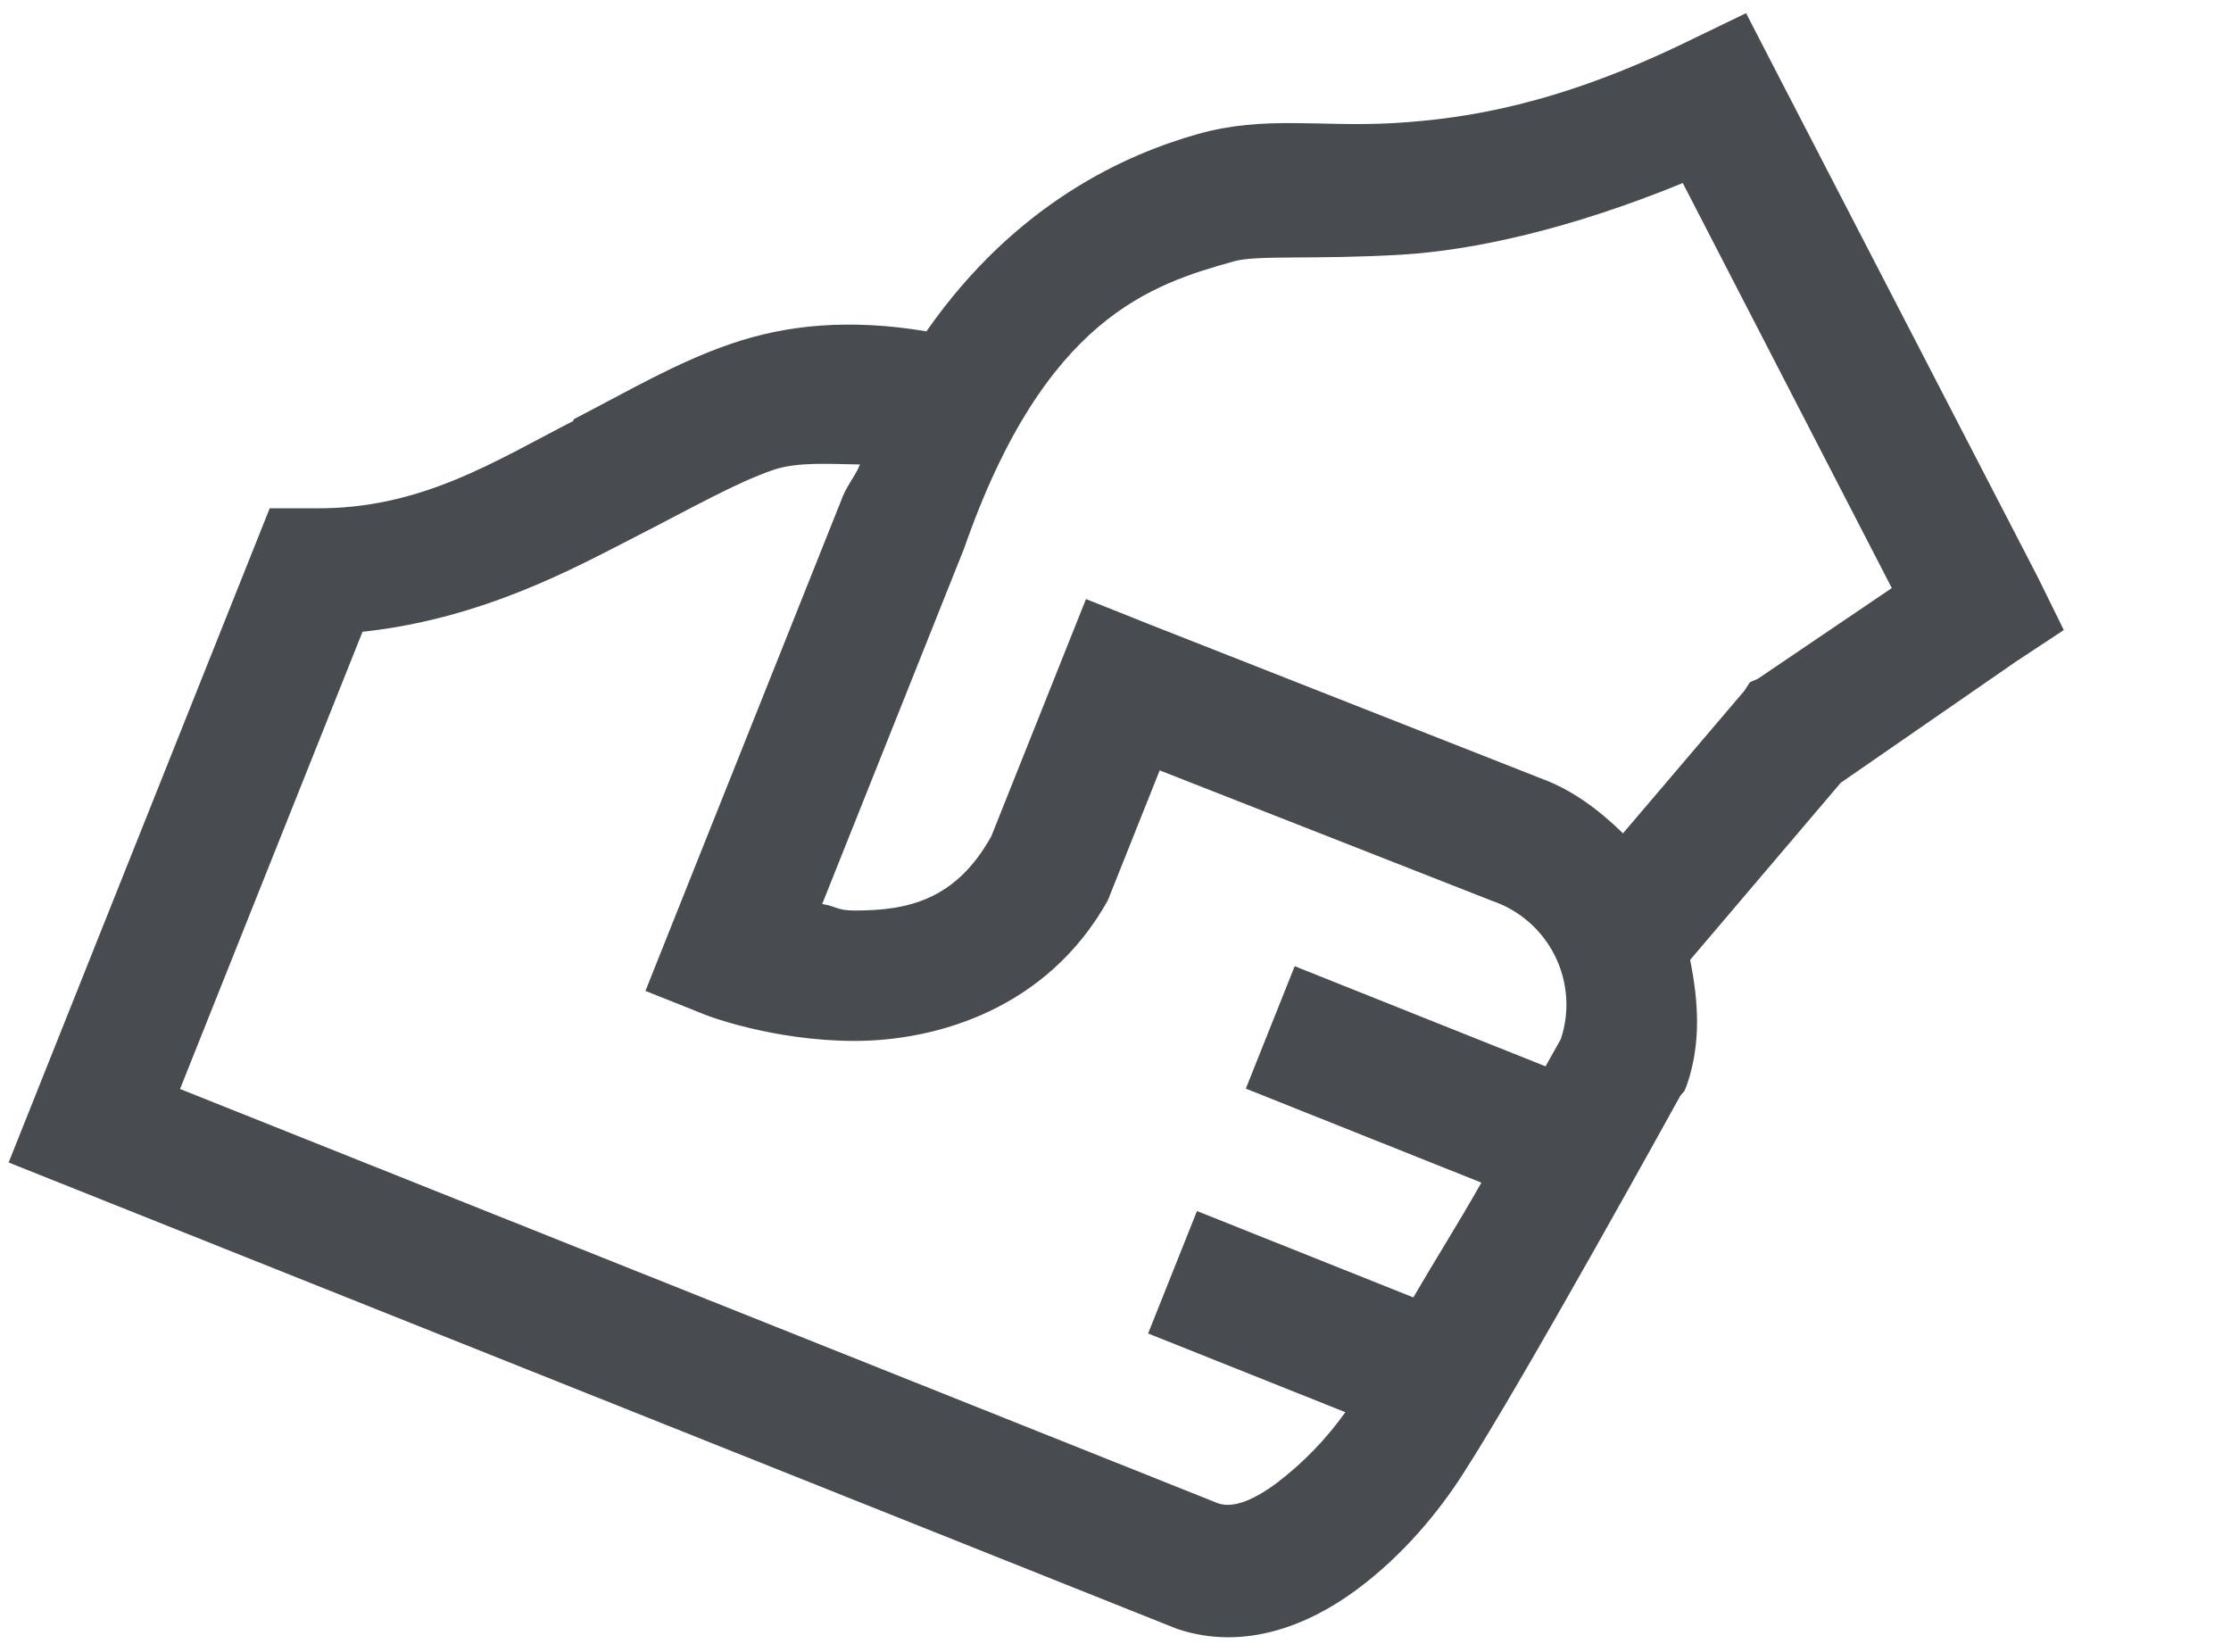 <svg width="154" height="114" viewBox="0 0 154 114" fill="none" xmlns="http://www.w3.org/2000/svg">
<g clip-path="url(#clip0_37_4794)">
<path d="M120.527 0.907L116.539 2.837C107.599 7.189 101.257 8.199 96.196 8.495C91.136 8.788 87.315 7.954 82.722 9.24C77.823 10.616 70.172 13.949 63.949 22.868C58.597 21.976 54.241 22.422 50.419 23.742C46.642 25.046 43.426 26.961 39.621 28.925C39.587 28.95 39.595 29.027 39.569 29.055C34.117 31.856 29.002 35.173 21.682 35.082L18.617 35.083L0.596 80.235L81.232 112.419C85.955 114.015 90.438 112.097 93.648 109.719C96.852 107.344 99.293 104.361 100.958 101.773C105.216 95.185 115.989 75.627 115.989 75.627L116.281 75.288L116.439 74.891C117.444 71.98 117.236 69.086 116.665 66.252L127.061 54.028L139.132 45.68L142.459 43.486L140.68 39.871L122.514 4.761L120.527 0.907ZM116.156 12.632L130.586 40.589L121.347 46.844L120.793 47.088L120.395 47.694L112.031 57.516C110.359 55.894 108.53 54.493 106.212 53.666L105.946 53.559L79.194 43.034L74.964 41.346L68.429 57.717C65.999 62.086 62.724 62.846 59.027 62.845C57.799 62.849 57.761 62.565 56.755 62.393L66.554 37.842C72.112 21.903 79.495 19.624 85.19 18.033C86.765 17.589 90.724 17.93 96.709 17.58C101.713 17.28 108.366 15.821 116.154 12.636L116.156 12.632ZM59.364 32.058C58.964 33.011 58.394 33.567 58.044 34.592L44.553 68.392L48.783 70.08C48.783 70.08 53.33 71.836 58.961 71.845C64.587 71.853 72.259 69.673 76.468 62.15L80.051 53.172L102.84 62.116L102.971 62.168C104.868 62.807 106.435 64.172 107.329 65.963C108.223 67.753 108.37 69.824 107.739 71.722C107.696 71.783 106.875 73.272 106.686 73.599L89.369 66.687L85.996 75.137L102.256 81.626C100.504 84.713 99.276 86.599 97.56 89.548L82.624 83.587L79.251 92.037L92.867 97.471C91.552 99.316 89.968 100.953 88.167 102.33C86.262 103.749 84.985 104.062 84.076 103.758L12.428 75.162L25.023 43.606C33.33 42.709 39.68 39.185 43.696 37.134C47.861 35.005 50.811 33.312 53.389 32.431C55.074 31.859 57.286 32.032 59.364 32.058Z" fill="#484C51"/>
</g>
<defs>
<clipPath id="clip0_37_4794">
<rect width="154" height="114" fill="white"/>
</clipPath>
</defs>
</svg>
